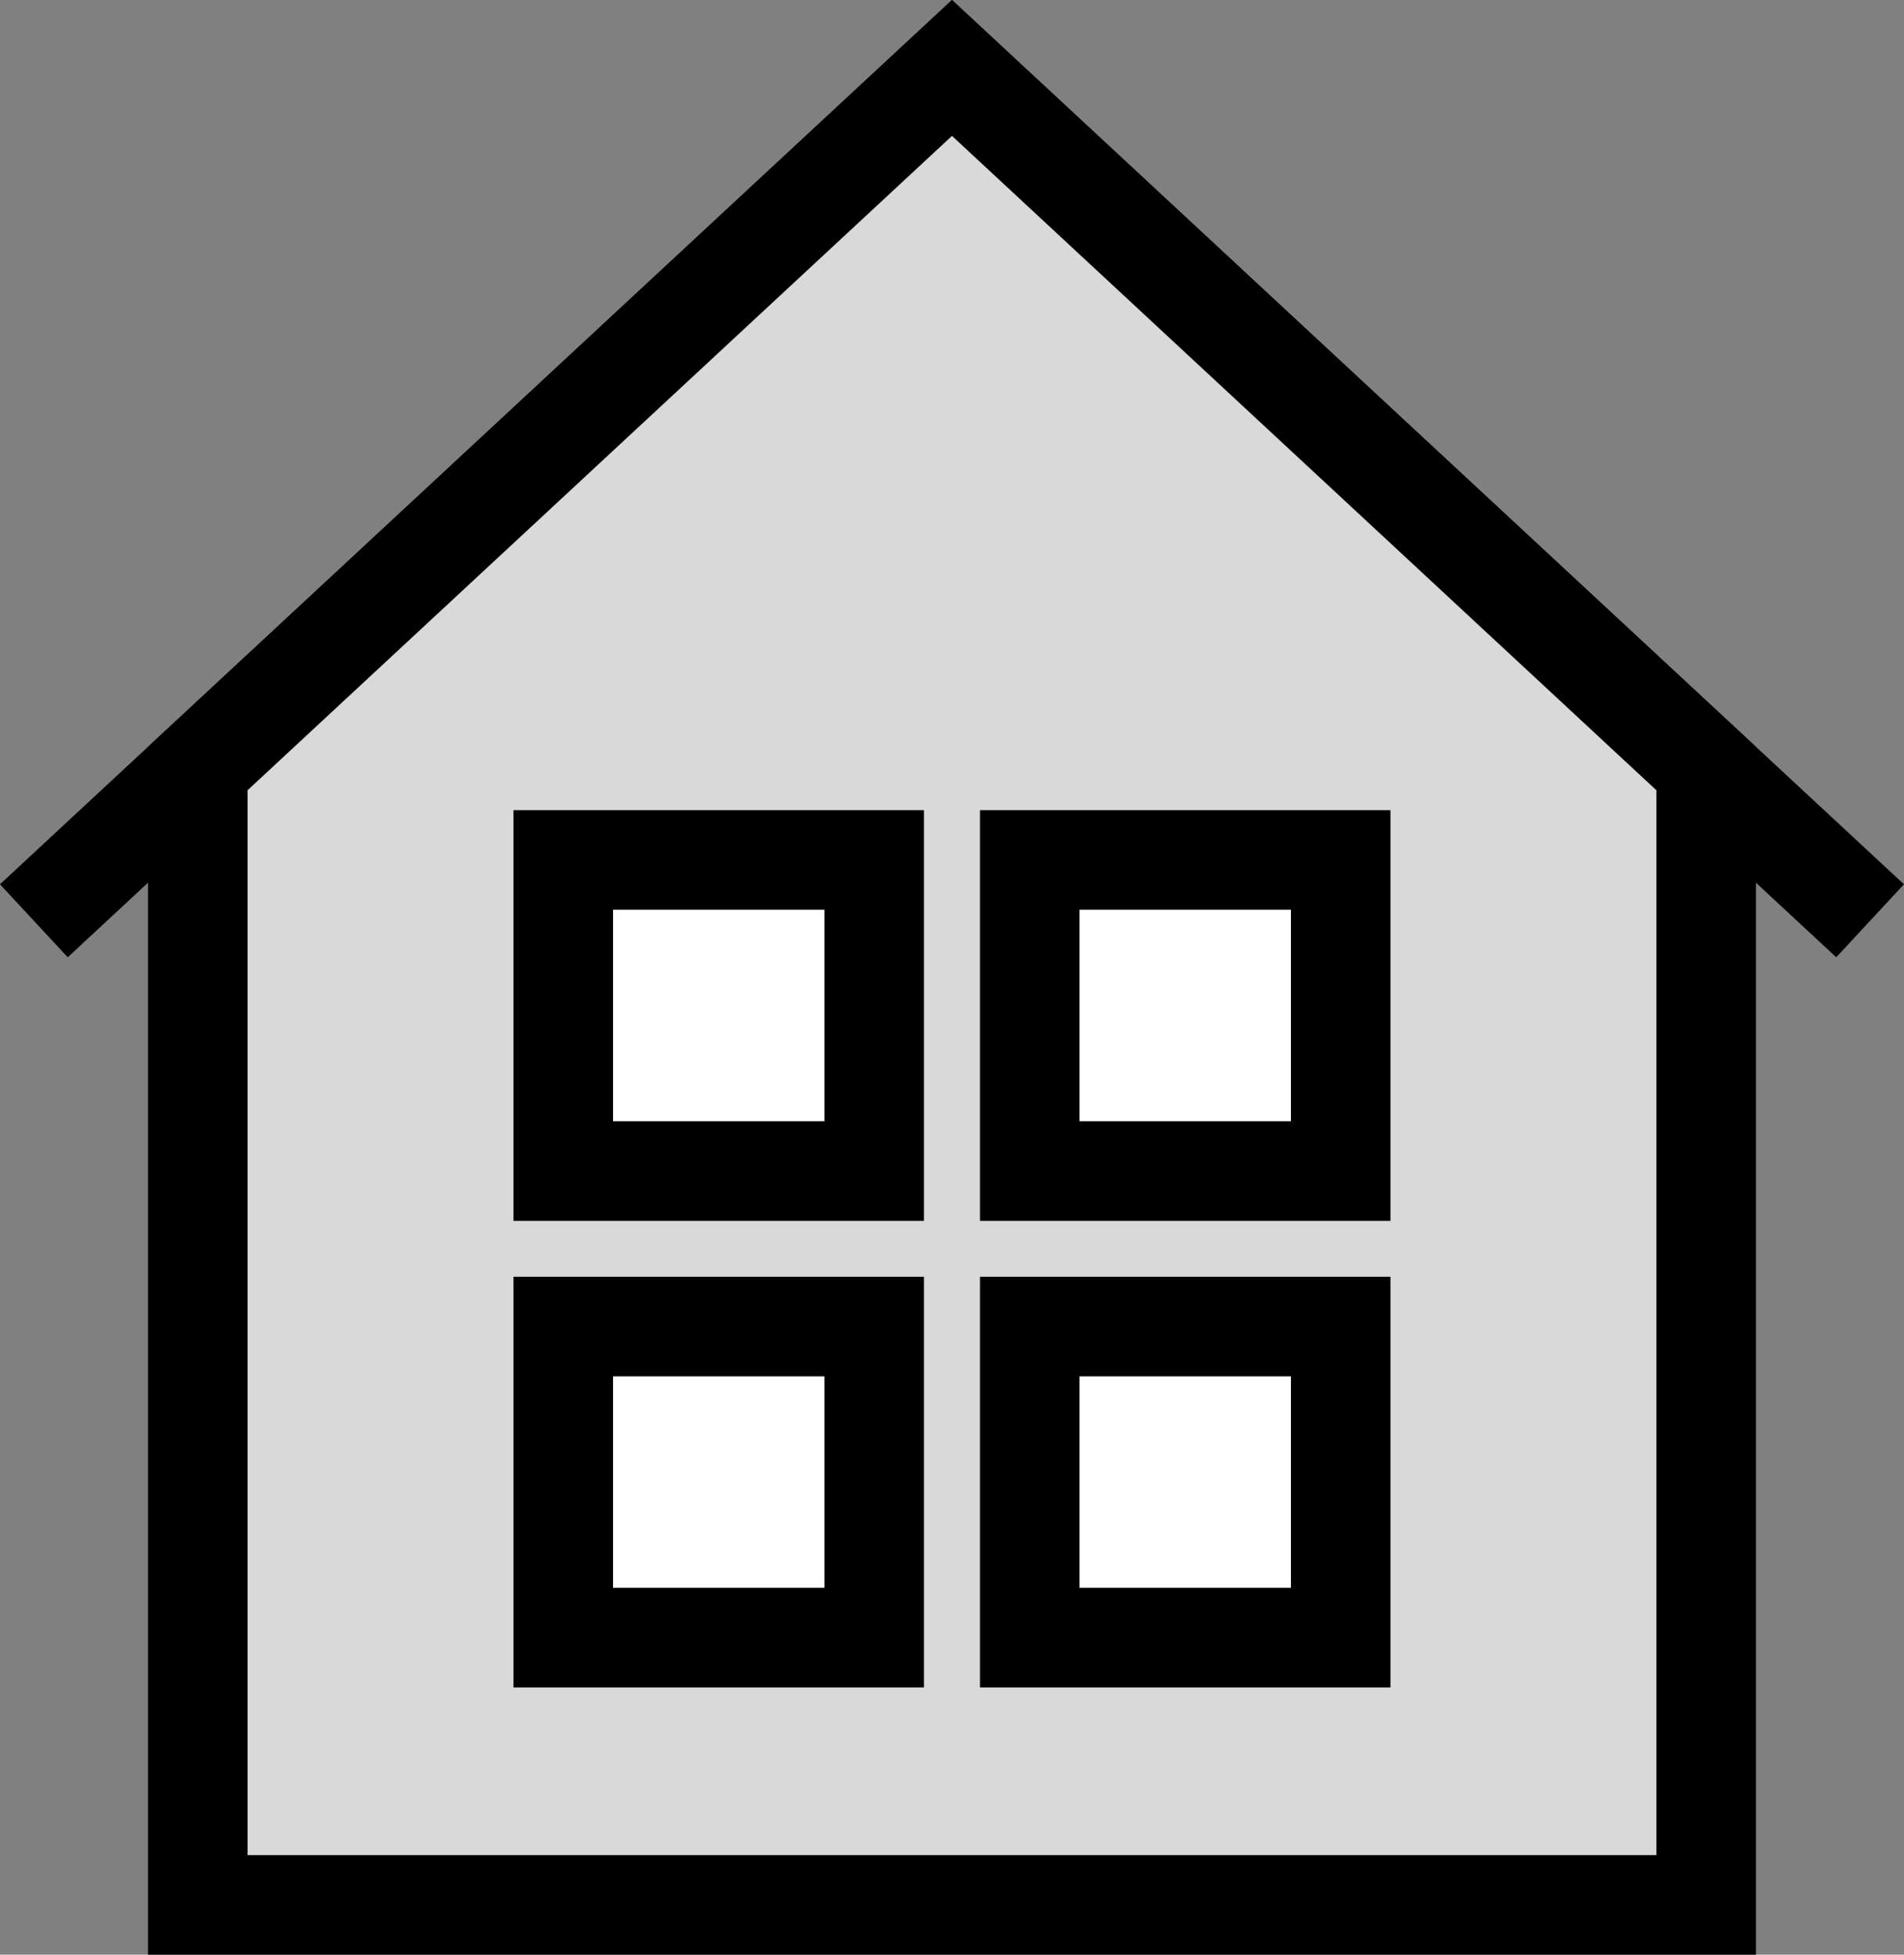 <svg xmlns="http://www.w3.org/2000/svg" id="Layer_1" data-name="Layer 1" viewBox="0 0 344.25 353.28"><rect x="0" y="0" width="344.25" height="353.28" fill="#808080" stroke="none"/><defs><style>.cls-1{fill:none}.cls-1,.cls-2,.cls-3{stroke:#000;stroke-miterlimit:10;stroke-width:18px}.cls-2{fill:#d9d9d9}.cls-3{fill:#fff}</style></defs><title>side_nav_home_icon</title><g id="Page-1"><g id="g7"><path id="Path" d="M34,188.14L200,34,366,188.14" class="cls-1" transform="translate(-27.88 -21.72)"/><path id="Path-2" d="M200,34L63.64,160.62V366H336.36V160.62L200,34h0Z" class="cls-2" data-name="Path" transform="translate(-27.88 -21.72)"/><path id="Path-3" d="M129.72,177.15h56.22v56.22H129.72V177.15Z" class="cls-3" data-name="Path" transform="translate(-27.88 -21.72)"/><path id="Path-4" d="M214.06,177.15h56.22v56.22H214.06V177.15Z" class="cls-3" data-name="Path" transform="translate(-27.88 -21.72)"/><path id="Path-5" d="M129.72,261.48h56.22v56.22H129.72V261.48Z" class="cls-3" data-name="Path" transform="translate(-27.88 -21.72)"/><path id="Path-6" d="M214.06,261.48h56.22v56.22H214.06V261.48Z" class="cls-3" data-name="Path" transform="translate(-27.88 -21.72)"/></g></g></svg>